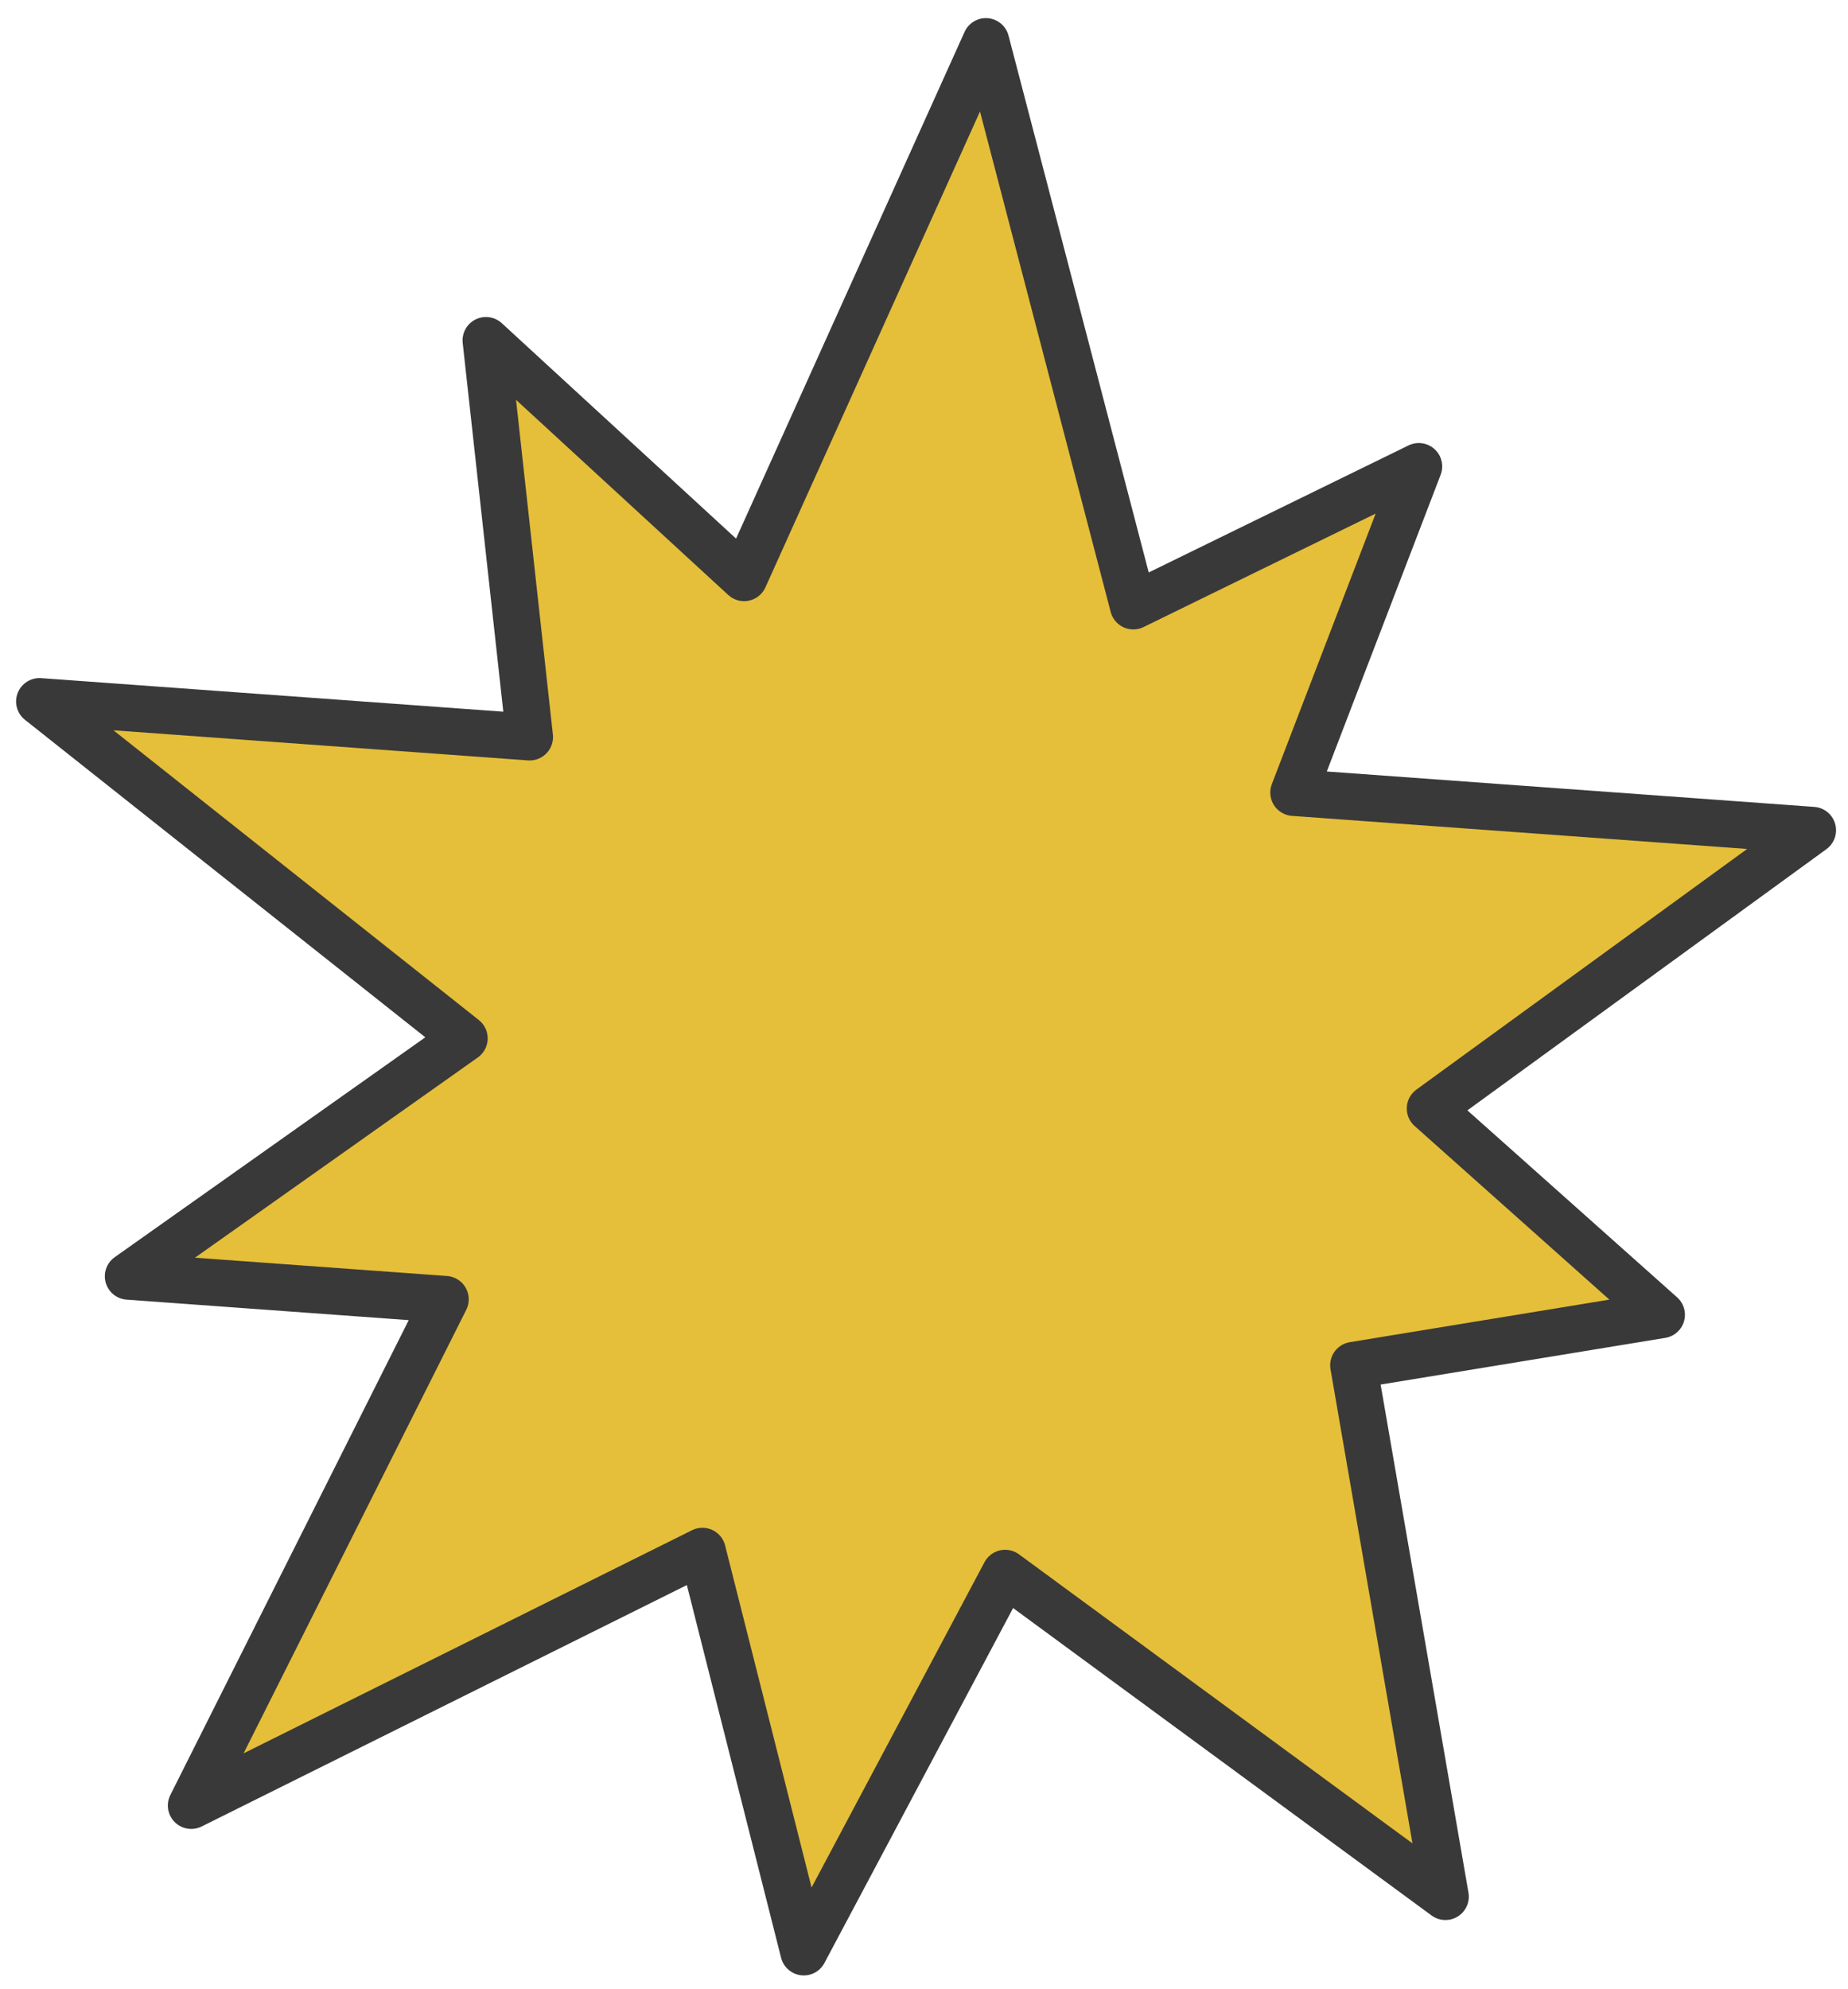 <svg width="79" height="85" viewBox="0 0 79 85" fill="none" xmlns="http://www.w3.org/2000/svg">
<path d="M42.146 1.774L31.809 24.692L20.774 14.548L22.641 31.5L1.688 29.979L19.848 44.377L5.481 54.545L19.038 55.53L8.175 77.163L30.028 66.293L34.36 83.424L42.969 67.233L61.79 81.056L57.863 58.348L71.029 56.19L61.138 47.375L77.489 35.482L55.303 33.871L60.652 19.934L48.448 25.9L42.146 1.774Z" fill="#E5BF39" stroke="#3A3939" stroke-width="2" stroke-linecap="round" stroke-linejoin="round"/>
</svg>
